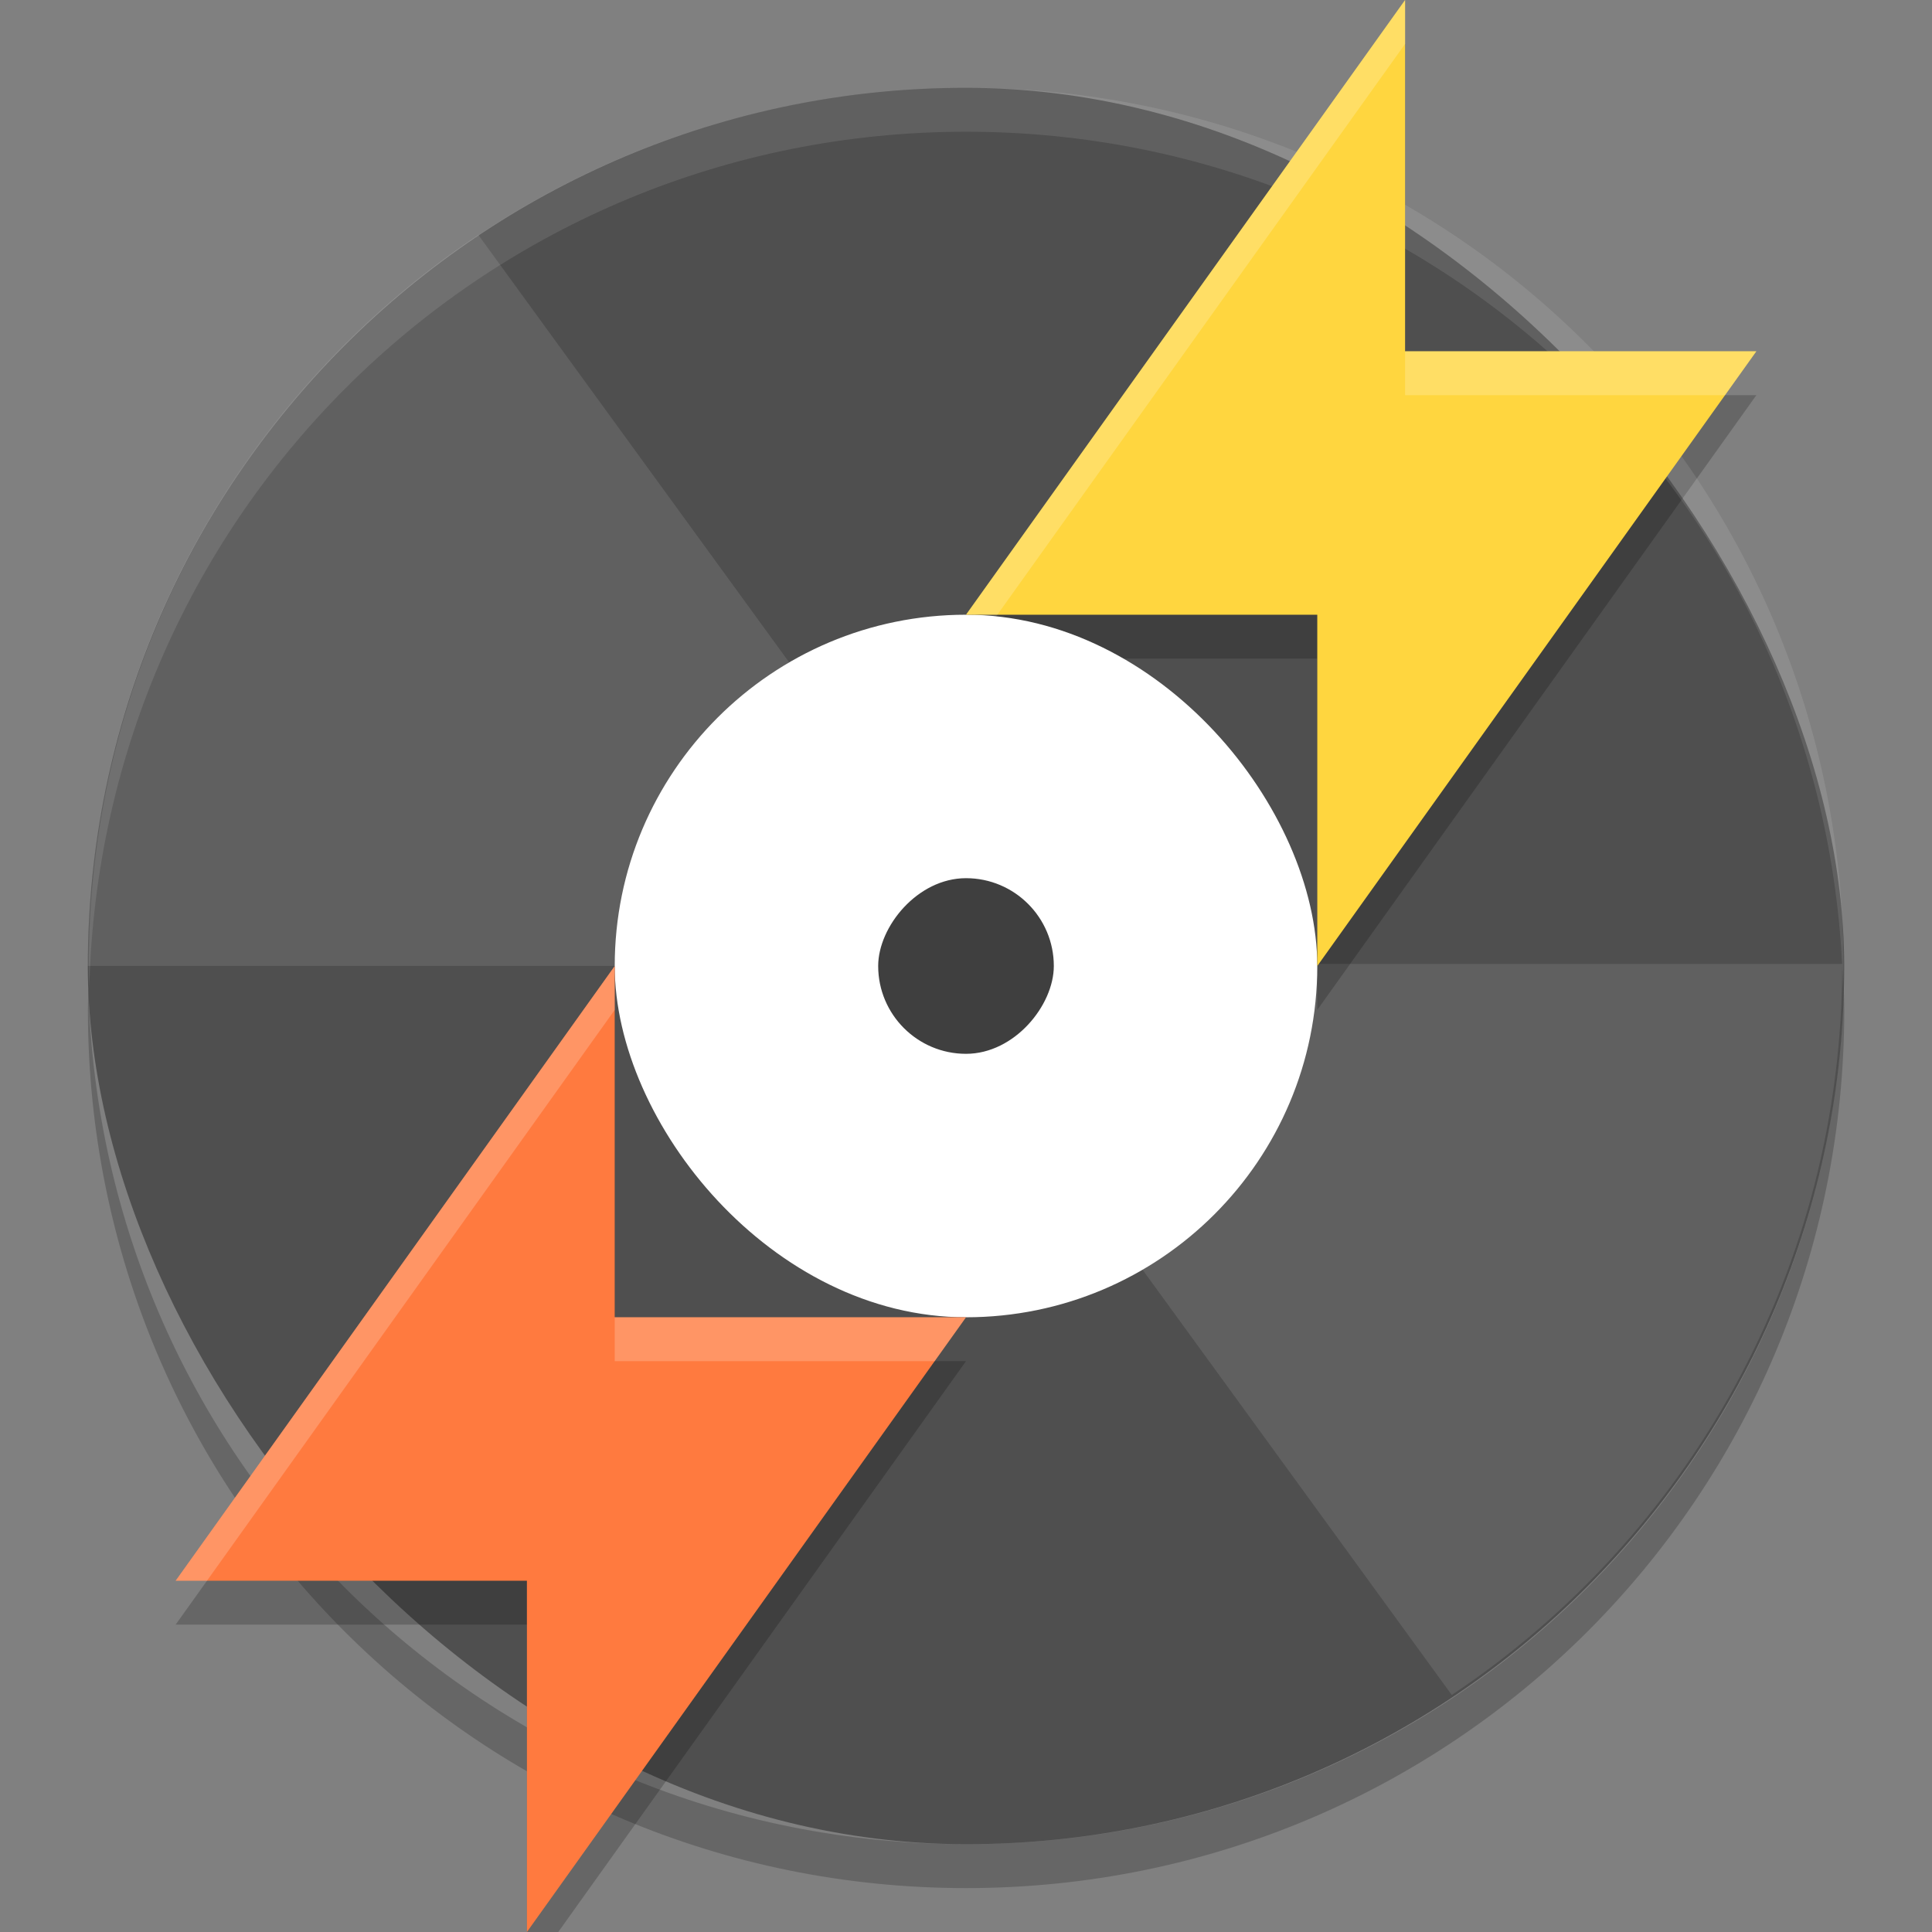 <svg height="22" width="22" xmlns="http://www.w3.org/2000/svg"><rect width="100%" height="100%" fill="#808080" stroke="none"/><rect fill="#4f4f4f" height="20" ry="10" width="20" x="1" y="1"/><path d="m5.446 2.675c-2.684 1.79-4.446 4.843-4.446 8.324h8c0-.81.485-1.504 1.178-1.818l-4.731-6.506z" fill="#fff" opacity=".1"/><path d="m16.532 19.3c2.684-1.79 4.446-4.843 4.446-8.324h-8c0 .81-.485 1.504-1.178 1.818l4.731 6.506z" fill="#fff" opacity=".1"/><path d="m16.0.5v4h4l-5 7v-4h-4z" opacity=".2"/><rect fill="#fff" height="8" ry="4" width="8" x="7" y="7"/><rect fill="#3f3f3f" height="2" ry="1" transform="scale(1 -1)" width="2" x="10" y="-12"/><path d="m11.002 1c5.535 0 9.991 4.46 9.991 10 0 .084-.004.167-.006.25-.132-5.423-4.534-9.75-9.985-9.75s-9.853 4.327-9.985 9.75c-.002-.084-.006-.166-.006-.25 0-5.54 4.456-10 9.991-10z" fill="#fff" opacity=".1"/><path d="m1.007 11.25c-.002.084-.006.166-.006.25 0 5.54 4.46 10 10 10s10-4.46 10-10c0-.084-.004-.167-.006-.25-.132 5.423-4.538 9.75-9.994 9.75s-9.862-4.327-9.994-9.75z" opacity=".2"/><path d="m16 0v4h4l-5 7v-4h-4z" fill="#ffd63f"/><path d="m7 11.5-5 7h4v3.5h.357l4.643-6.5h-4z" opacity=".2"/><path d="m6 22v-4h-4l5-7v4h4z" fill="#ff7a3f"/><path d="m16 0-5 7h .357l4.643-6.5zm0 4v .5h3.643l.357-.5z" fill="#fff" opacity=".2"/><path d="m7 11-5 7h .357l4.643-6.5zm0 4v .5h3.643l.357-.5z" fill="#fff" opacity=".2"/></svg>